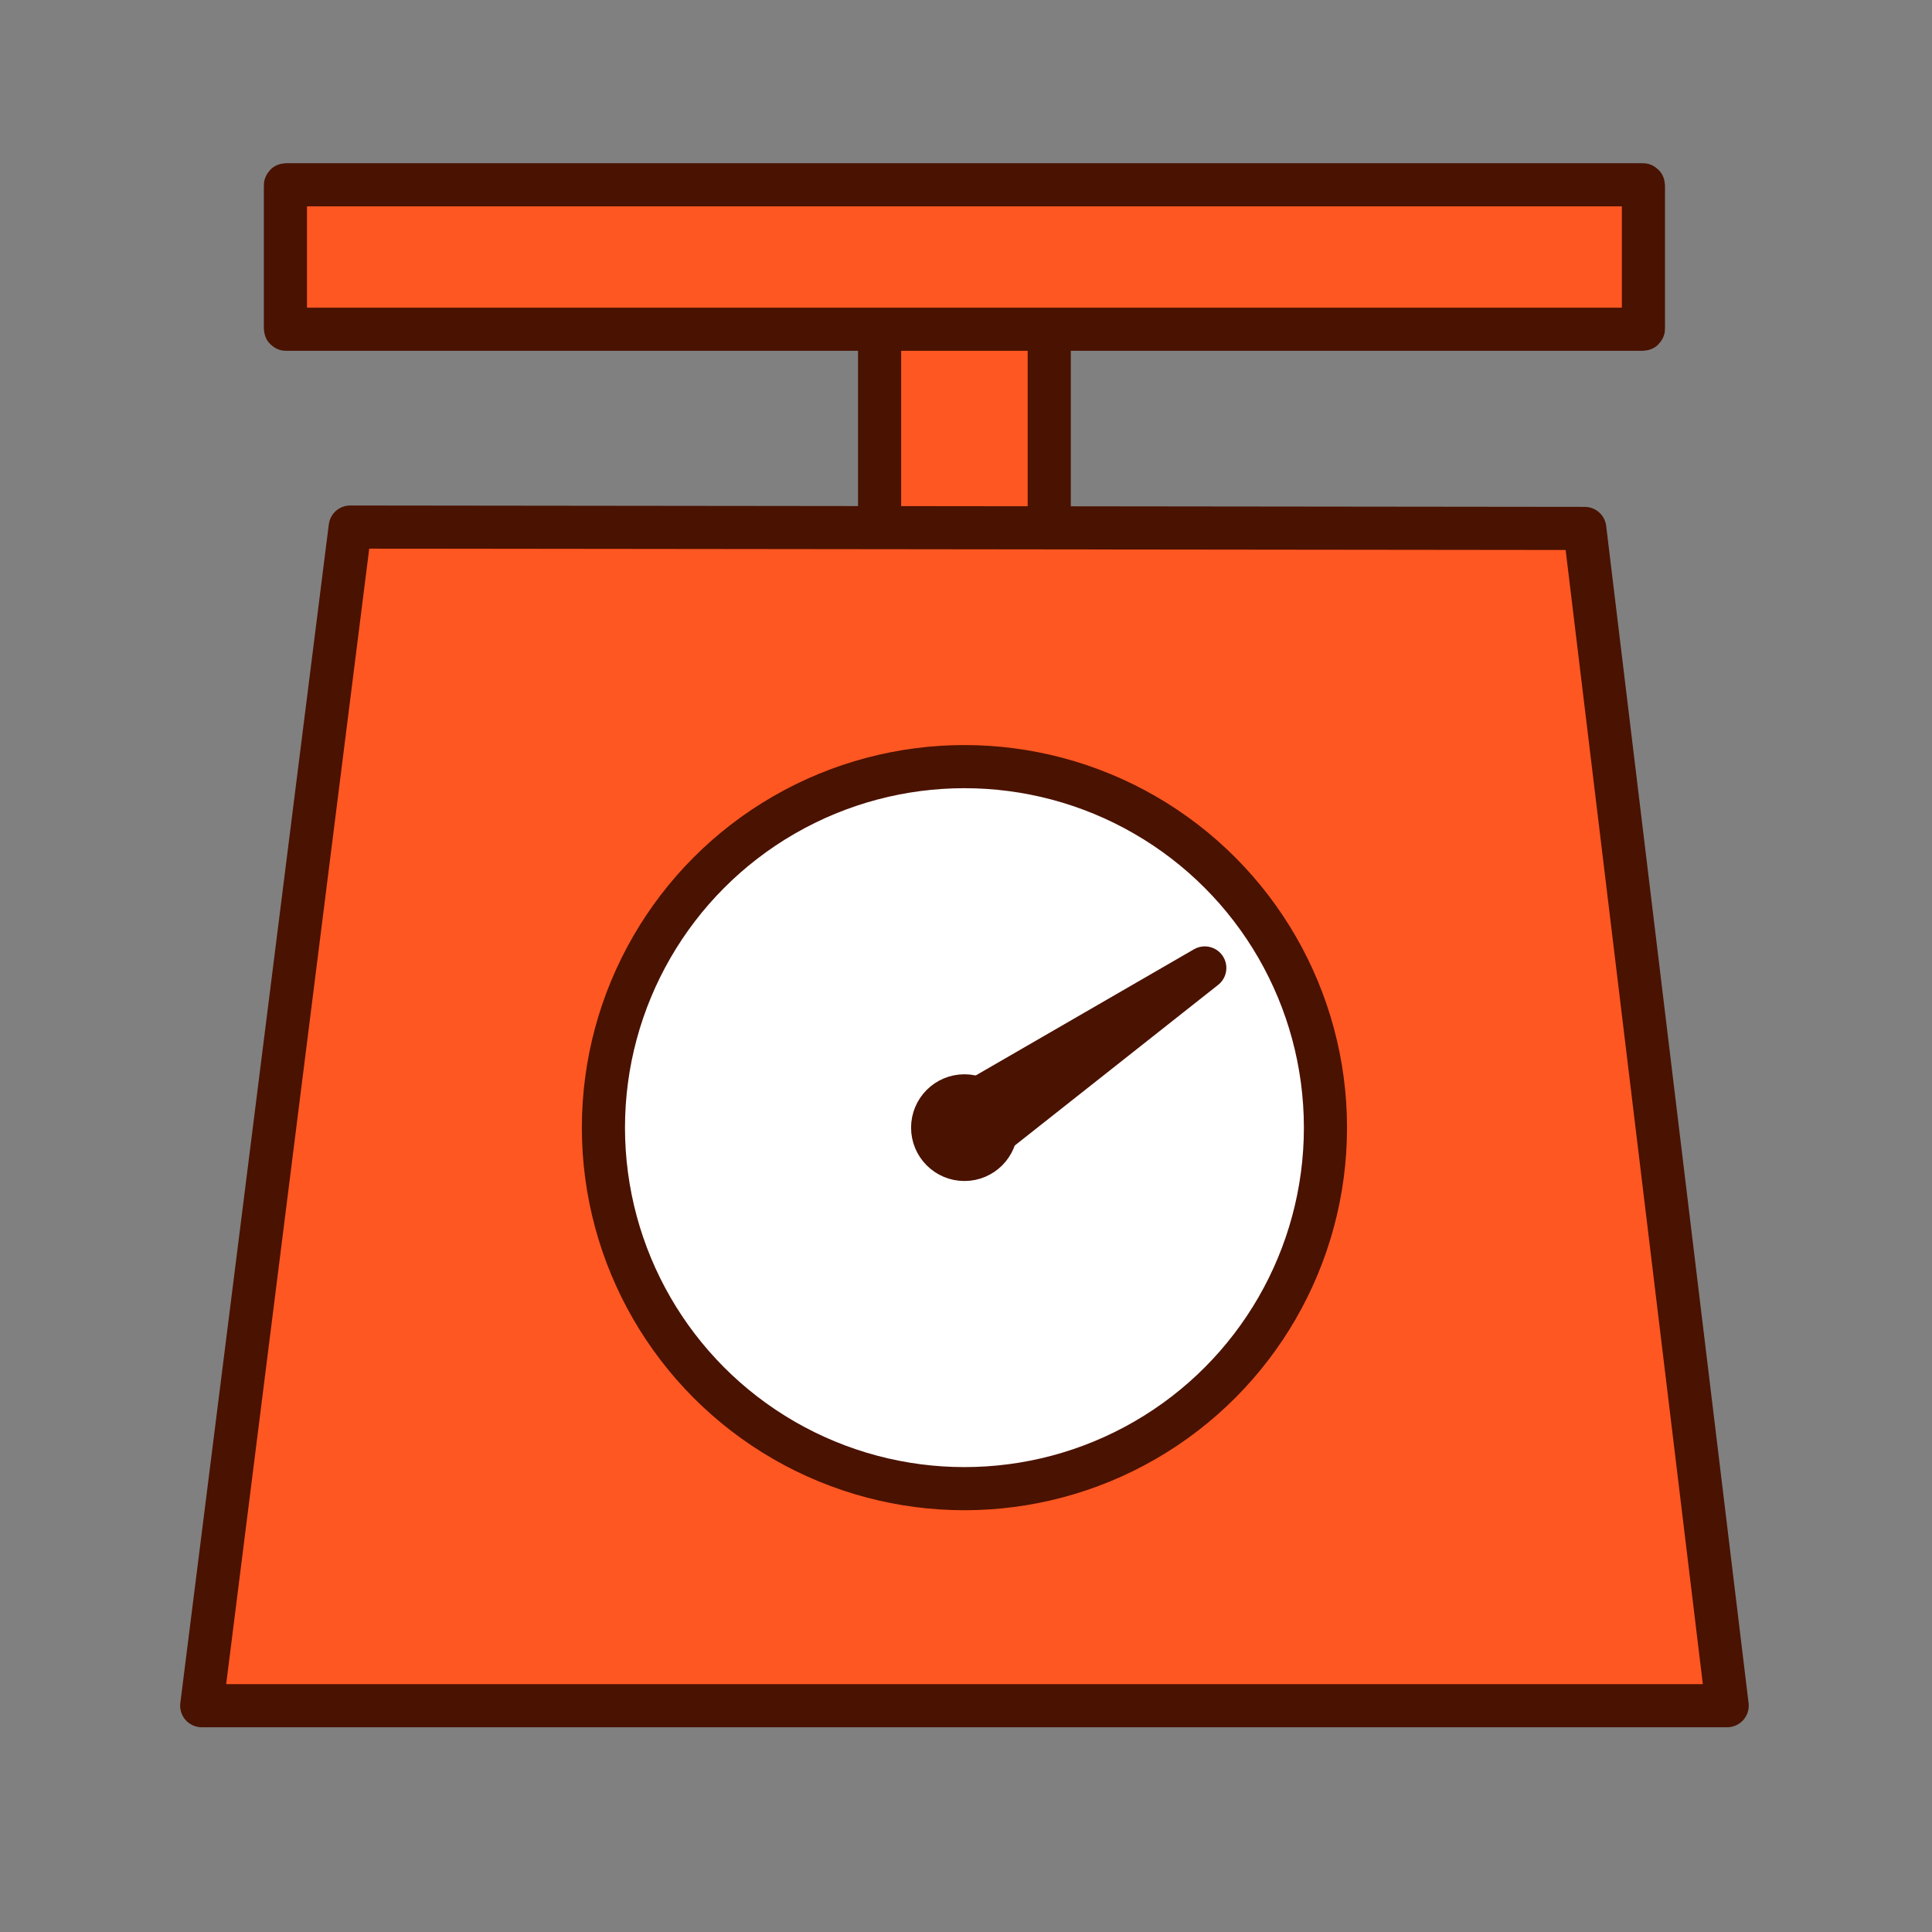 <?xml version="1.0" encoding="UTF-8" standalone="no"?>
<!-- Created with Inkscape (http://www.inkscape.org/) -->

<svg
   xmlns:dc="http://purl.org/dc/elements/1.1/"
   xmlns:cc="http://creativecommons.org/ns#"
   xmlns:rdf="http://www.w3.org/1999/02/22-rdf-syntax-ns#"
   xmlns:svg="http://www.w3.org/2000/svg"
   xmlns="http://www.w3.org/2000/svg"
   xmlns:sodipodi="http://sodipodi.sourceforge.net/DTD/sodipodi-0.dtd"
   xmlns:inkscape="http://www.inkscape.org/namespaces/inkscape"
   width="48"
   height="48"
   viewBox="0 0 12.7 12.7"
   version="1.1"
   id="svg8"
   inkscape:version="0.92.3 (2405546, 2018-03-11)"
   sodipodi:docname="ic_launcher.svg">
  <rect x="0" y="0" width="12.7" height="12.7" fill="#808080" stroke="none"/>
  <defs
     id="defs2" />
  <sodipodi:namedview
     id="base"
     pagecolor="#ffffff"
     bordercolor="#666666"
     borderopacity="1.0"
     inkscape:pageopacity="0.0"
     inkscape:pageshadow="2"
     inkscape:zoom="5.6"
     inkscape:cx="111.27304"
     inkscape:cy="72.131287"
     inkscape:document-units="pt"
     inkscape:current-layer="layer1"
     showgrid="false"
     units="px"
     inkscape:window-width="2560"
     inkscape:window-height="1377"
     inkscape:window-x="-8"
     inkscape:window-y="-8"
     inkscape:window-maximized="1" />
  <g
     inkscape:label="Layer 1"
     inkscape:groupmode="layer"
     id="layer1"
     transform="translate(0,-284.3)">
    <g
       id="g4561"
       transform="matrix(0.268,0,0,0.268,0.667,216.504)">
      <rect
         ry="0.017"
         y="260.187"
         x="19.086"
         height="10.213"
         width="4.161"
         id="rect4542"
         style="opacity:1;fill:#ff5722;fill-opacity:1;fill-rule:evenodd;stroke:#4a1200;stroke-width:1.058;stroke-linecap:butt;stroke-linejoin:round;stroke-miterlimit:4;stroke-dasharray:none;stroke-dashoffset:0;stroke-opacity:1" />
      <path
         sodipodi:nodetypes="ccccc"
         inkscape:connector-curvature="0"
         id="path4540"
         d="m 2.459,294.807 3.642,-28.909 30.281,0.034 3.493,28.875 z"
         style="fill:#ff5722;fill-opacity:1;fill-rule:evenodd;stroke:#4a1200;stroke-width:1.058;stroke-linecap:butt;stroke-linejoin:round;stroke-miterlimit:4;stroke-dasharray:none;stroke-opacity:1" />
      <rect
         ry="0.015"
         y="257.502"
         x="4.512"
         height="3.544"
         width="33.309"
         id="rect4544"
         style="opacity:1;fill:#ff5722;fill-opacity:1;fill-rule:evenodd;stroke:#4a1200;stroke-width:1.058;stroke-linecap:butt;stroke-linejoin:round;stroke-miterlimit:4;stroke-dasharray:none;stroke-dashoffset:0;stroke-opacity:1" />
      <circle
         r="8.855"
         cy="280.629"
         cx="21.167"
         id="path4546"
         style="opacity:1;fill:#ffffff;fill-opacity:1;fill-rule:evenodd;stroke:#4a1200;stroke-width:1.058;stroke-linecap:butt;stroke-linejoin:round;stroke-miterlimit:4;stroke-dasharray:none;stroke-dashoffset:0;stroke-opacity:1" />
      <circle
         r="0.78"
         cy="280.629"
         cx="21.167"
         id="path4548"
         style="opacity:1;fill:#4a1200;fill-opacity:1;fill-rule:evenodd;stroke:#4a1200;stroke-width:1.058;stroke-linecap:butt;stroke-linejoin:round;stroke-miterlimit:4;stroke-dasharray:none;stroke-dashoffset:0;stroke-opacity:1" />
      <path
         sodipodi:nodetypes="cccc"
         inkscape:connector-curvature="0"
         id="path4552"
         d="m 21.356,281.219 -0.651,-0.832 6.357,-3.675 z"
         style="opacity:1;fill:#4a1200;fill-opacity:1;fill-rule:evenodd;stroke:#4a1200;stroke-width:1.058;stroke-linecap:butt;stroke-linejoin:round;stroke-miterlimit:4;stroke-dasharray:none;stroke-dashoffset:0;stroke-opacity:1" />
    </g>
  </g>
</svg>
